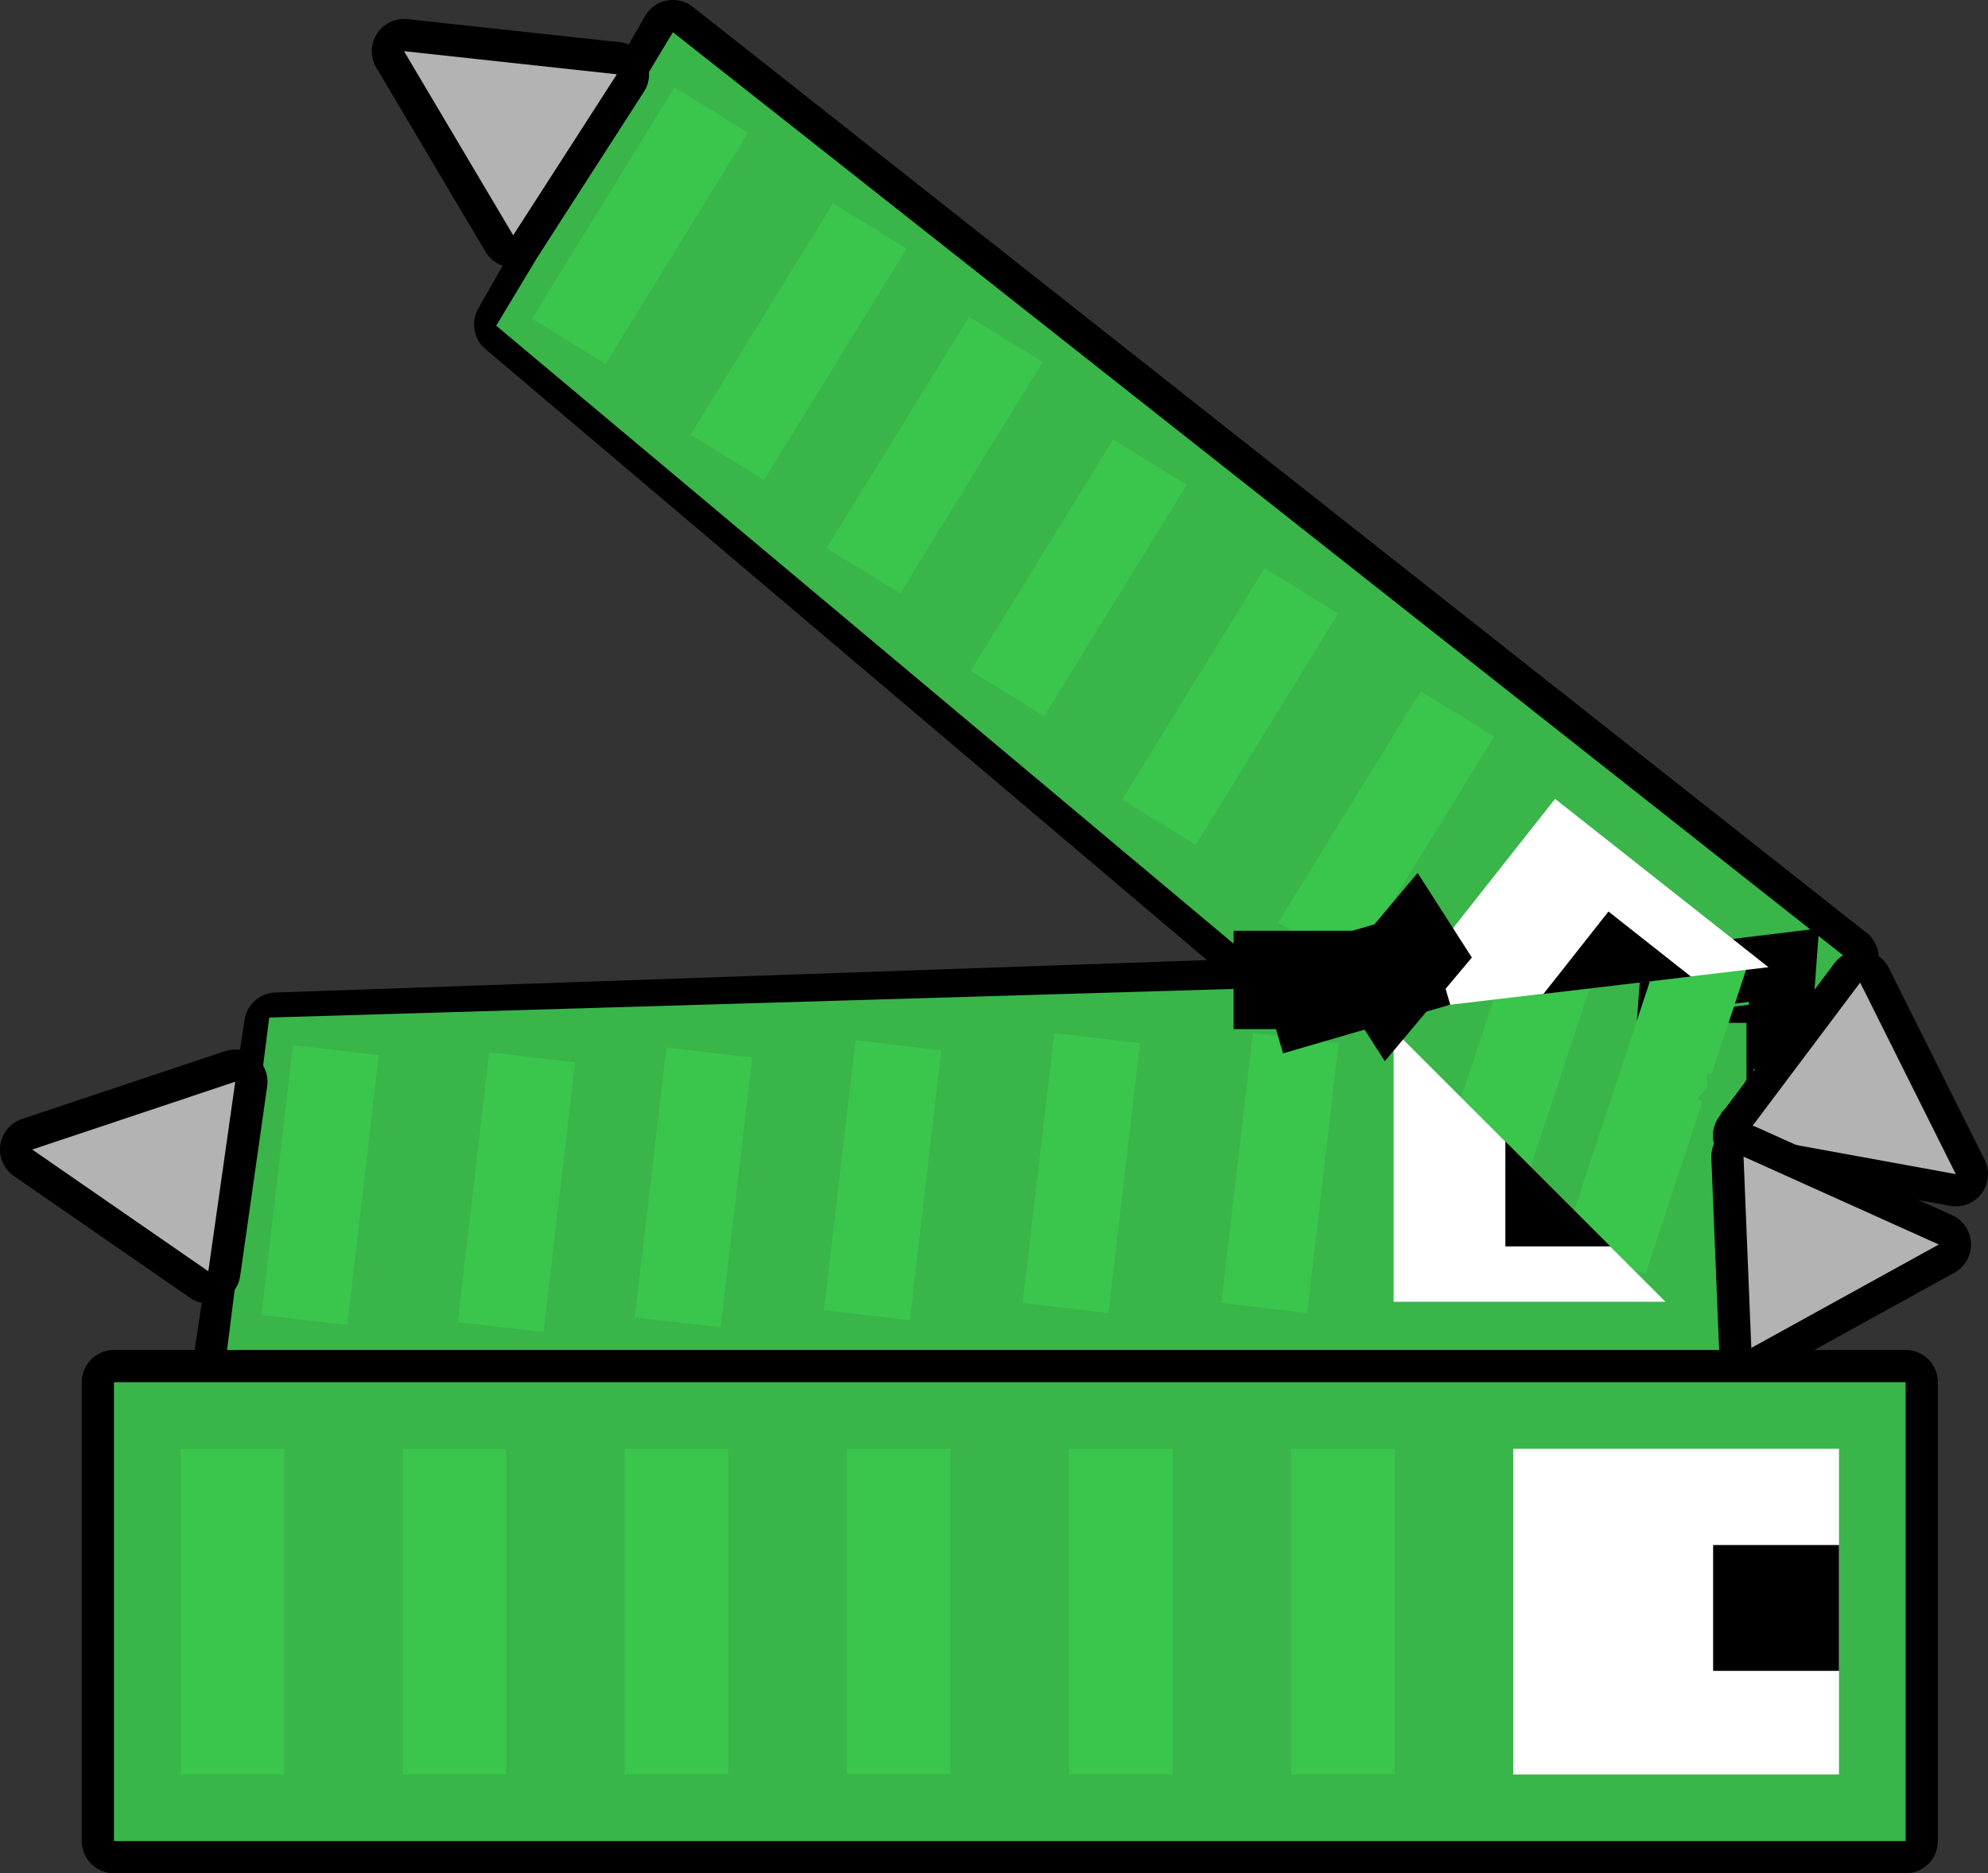 <svg version="1.1" xmlns="http://www.w3.org/2000/svg" xmlns:xlink="http://www.w3.org/1999/xlink" width="61.716" height="58.171" viewBox="0,0,61.716,58.171"><rect x="0" y="0" width="61.716" height="58.171" fill="#333333" stroke="none"/><g transform="translate(-209.142,-150.915)"><g data-paper-data="{&quot;isPaintingLayer&quot;:true}" fill-rule="nonzero" stroke-linecap="butt" stroke-miterlimit="10" stroke-dasharray="" stroke-dashoffset="0" style="mix-blend-mode: normal"><g stroke-width="2"><path d="M259.101,189.997l-34.242,-29.006l5.173,-9.076l36.434,28.748z" data-paper-data="{&quot;index&quot;:null}" fill="none" stroke="#000000" stroke-linejoin="round"/><path d="M259.101,189.997l-34.555,-28.969l5.486,-9.113l36.434,28.748z" data-paper-data="{&quot;index&quot;:null}" fill="#39b54a" stroke="none" stroke-linejoin="miter"/><path d="M227.943,162.22l-2.286,-1.407l4.423,-7.186l2.286,1.407z" data-paper-data="{&quot;index&quot;:null}" fill="#3ac54d" stroke="none" stroke-linejoin="miter"/><path d="M232.864,165.82l-2.286,-1.407l4.423,-7.186l2.286,1.407z" data-paper-data="{&quot;index&quot;:null}" fill="#3ac54d" stroke="none" stroke-linejoin="miter"/><path d="M237.089,169.343l-2.286,-1.407l4.423,-7.186l2.286,1.407z" data-paper-data="{&quot;index&quot;:null}" fill="#3ac54d" stroke="none" stroke-linejoin="miter"/><path d="M241.56,173.155l-2.286,-1.407l4.423,-7.186l2.286,1.407z" data-paper-data="{&quot;index&quot;:null}" fill="#3ac54d" stroke="none" stroke-linejoin="miter"/><path d="M246.264,177.15l-2.286,-1.407l4.423,-7.186l2.286,1.407z" data-paper-data="{&quot;index&quot;:null}" fill="#3ac54d" stroke="none" stroke-linejoin="miter"/><path d="M251.106,180.971l-2.286,-1.407l4.423,-7.186l2.286,1.407z" data-paper-data="{&quot;index&quot;:null}" fill="#3ac54d" stroke="none" stroke-linejoin="miter"/><path d="M262.57,193.064h-46.409l1.561,-10.329l44.849,-1.561z" fill="none" stroke="#000000" stroke-linejoin="round"/><path d="M262.57,193.064h-46.409l1.338,-10.552l45.072,-1.338z" fill="#39b54a" stroke="none" stroke-linejoin="miter"/><path d="M260.901,183.434l0.157,-2.126l3.468,-0.424l-0.157,2.126z" fill="#39b54a" stroke="#000000" stroke-linejoin="miter"/><path d="M253.575,187.813l3.145,-9.527l2.587,0.854l-3.145,9.527z" fill="#3ac54d" stroke="none" stroke-linejoin="miter"/><path d="M262.061,184.473v-1.796h1.3v1.796z" fill="#39b54a" stroke="none" stroke-linejoin="miter"/><path d="M257.647,189.609l3.145,-9.527l2.587,0.854l-3.145,9.527z" fill="#3ac54d" stroke="none" stroke-linejoin="miter"/><path d="M260.844,191.338h-8.438v-8.438z" fill="#ffffff" stroke="none" stroke-linejoin="miter"/><path d="M259.135,189.619h-3.26v-3.26c0,0 1.205,1.205 1.77,1.77c0.518,0.518 1.49,1.49 1.49,1.49z" fill="#000000" stroke="none" stroke-linejoin="miter"/><path d="M219.924,192.06l-2.667,-0.312l0.979,-8.381l2.667,0.312z" fill="#3ac54d" stroke="none" stroke-linejoin="miter"/><path d="M226.018,192.282l-2.667,-0.312l0.979,-8.381l2.667,0.312z" fill="#3ac54d" stroke="none" stroke-linejoin="miter"/><path d="M231.517,192.134l-2.667,-0.312l0.979,-8.381l2.667,0.312z" fill="#3ac54d" stroke="none" stroke-linejoin="miter"/><path d="M237.388,191.911l-2.667,-0.312l0.979,-8.381l2.667,0.312z" fill="#3ac54d" stroke="none" stroke-linejoin="miter"/><path d="M243.556,191.688l-2.667,-0.312l0.979,-8.381l2.667,0.312z" fill="#3ac54d" stroke="none" stroke-linejoin="miter"/><path d="M249.724,191.688l-2.667,-0.312l0.979,-8.381l2.667,0.312z" fill="#3ac54d" stroke="none" stroke-linejoin="miter"/><path d="M252.191,182.346l5.227,-6.624l6.624,5.227z" data-paper-data="{&quot;index&quot;:null}" fill="#ffffff" stroke="none" stroke-linejoin="miter"/><path d="M259.543,181.486c-0.793,0.093 -2.486,0.293 -2.486,0.293l2.019,-2.559l2.559,2.019c0,0 -1.365,0.161 -2.093,0.247z" data-paper-data="{&quot;index&quot;:null}" fill="#000000" stroke="none" stroke-linejoin="miter"/><path d="M248.439,181.871v-1.053h3.406v1.053z" fill="#39b54a" stroke="#000000" stroke-linejoin="miter"/><path d="M249.654,182.384l-0.294,-1.011l3.27,-0.952l0.294,1.011z" fill="#39b54a" stroke="#000000" stroke-linejoin="miter"/><path d="M252.241,182.183l-0.553,-0.863l1.355,-1.614l0.553,0.863z" fill="#39b54a" stroke="#000000" stroke-linejoin="miter"/><path d="M262.135,184.652v-0.39h1.189v0.39z" fill="#39b54a" stroke="none" stroke-linejoin="miter"/><path d="M262.768,184.04l0.583,0.57l-0.884,0.989l-0.62,-0.588z" fill="#39b54a" stroke="none" stroke-linejoin="miter"/><g><path d="M263.319,186.181l3.57,-4.754l2.969,5.947z" fill="none" stroke="#000000" stroke-linejoin="round"/><path d="M263.319,186.181l3.57,-4.754l2.969,5.947z" fill="#b3b3b3" stroke="none" stroke-linejoin="miter"/></g><g><path d="M263.51,192.771l-0.241,-5.94l6.061,2.729z" fill="none" stroke="#000000" stroke-linejoin="round"/><path d="M263.51,192.771l-0.241,-5.94l6.061,2.729z" fill="#b3b3b3" stroke="none" stroke-linejoin="miter"/></g><g><path d="M216.446,184.505l-0.837,5.886l-5.467,-3.78z" fill="none" stroke="#000000" stroke-linejoin="round"/><path d="M216.446,184.505l-0.837,5.886l-5.467,-3.78z" fill="#b3b3b3" stroke="none" stroke-linejoin="miter"/></g><g data-paper-data="{&quot;index&quot;:null}"><path d="M228.292,153.222l-3.218,4.999l-3.39,-5.717z" fill="none" stroke="#000000" stroke-linejoin="round"/><path d="M228.292,153.222l-3.218,4.999l-3.39,-5.717z" fill="#b3b3b3" stroke="none" stroke-linejoin="miter"/></g></g><g stroke-width="2"><path d="M268.301,208.085h-55.621v-14.25h55.621z" fill="none" stroke="#000000" stroke-linejoin="round"/><path d="M268.301,208.085h-55.621v-14.25h55.621z" fill="#39b54a" stroke="none" stroke-linejoin="miter"/></g><path d="M266.232,206.017h-10.113v-10.113h10.113z" fill="#ffffff" stroke="none" stroke-width="1" stroke-linejoin="miter"/><path d="M266.232,202.799h-3.907v-3.907h3.907z" fill="#000000" stroke="none" stroke-width="1" stroke-linejoin="miter"/><path d="M252.442,206.017h-3.218v-10.113h3.218z" fill="#3ac54d" stroke="none" stroke-width="1" stroke-linejoin="miter"/><path d="M245.547,206.017h-3.218v-10.113h3.218z" fill="#3ac54d" stroke="none" stroke-width="1" stroke-linejoin="miter"/><path d="M238.652,206.017h-3.218v-10.113h3.218z" fill="#3ac54d" stroke="none" stroke-width="1" stroke-linejoin="miter"/><path d="M231.756,206.017h-3.218v-10.113h3.218z" fill="#3ac54d" stroke="none" stroke-width="1" stroke-linejoin="miter"/><path d="M224.861,206.017h-3.218v-10.113h3.218z" fill="#3ac54d" stroke="none" stroke-width="1" stroke-linejoin="miter"/><path d="M217.966,206.017h-3.218v-10.113h3.218z" fill="#3ac54d" stroke="none" stroke-width="1" stroke-linejoin="miter"/></g></g></svg>